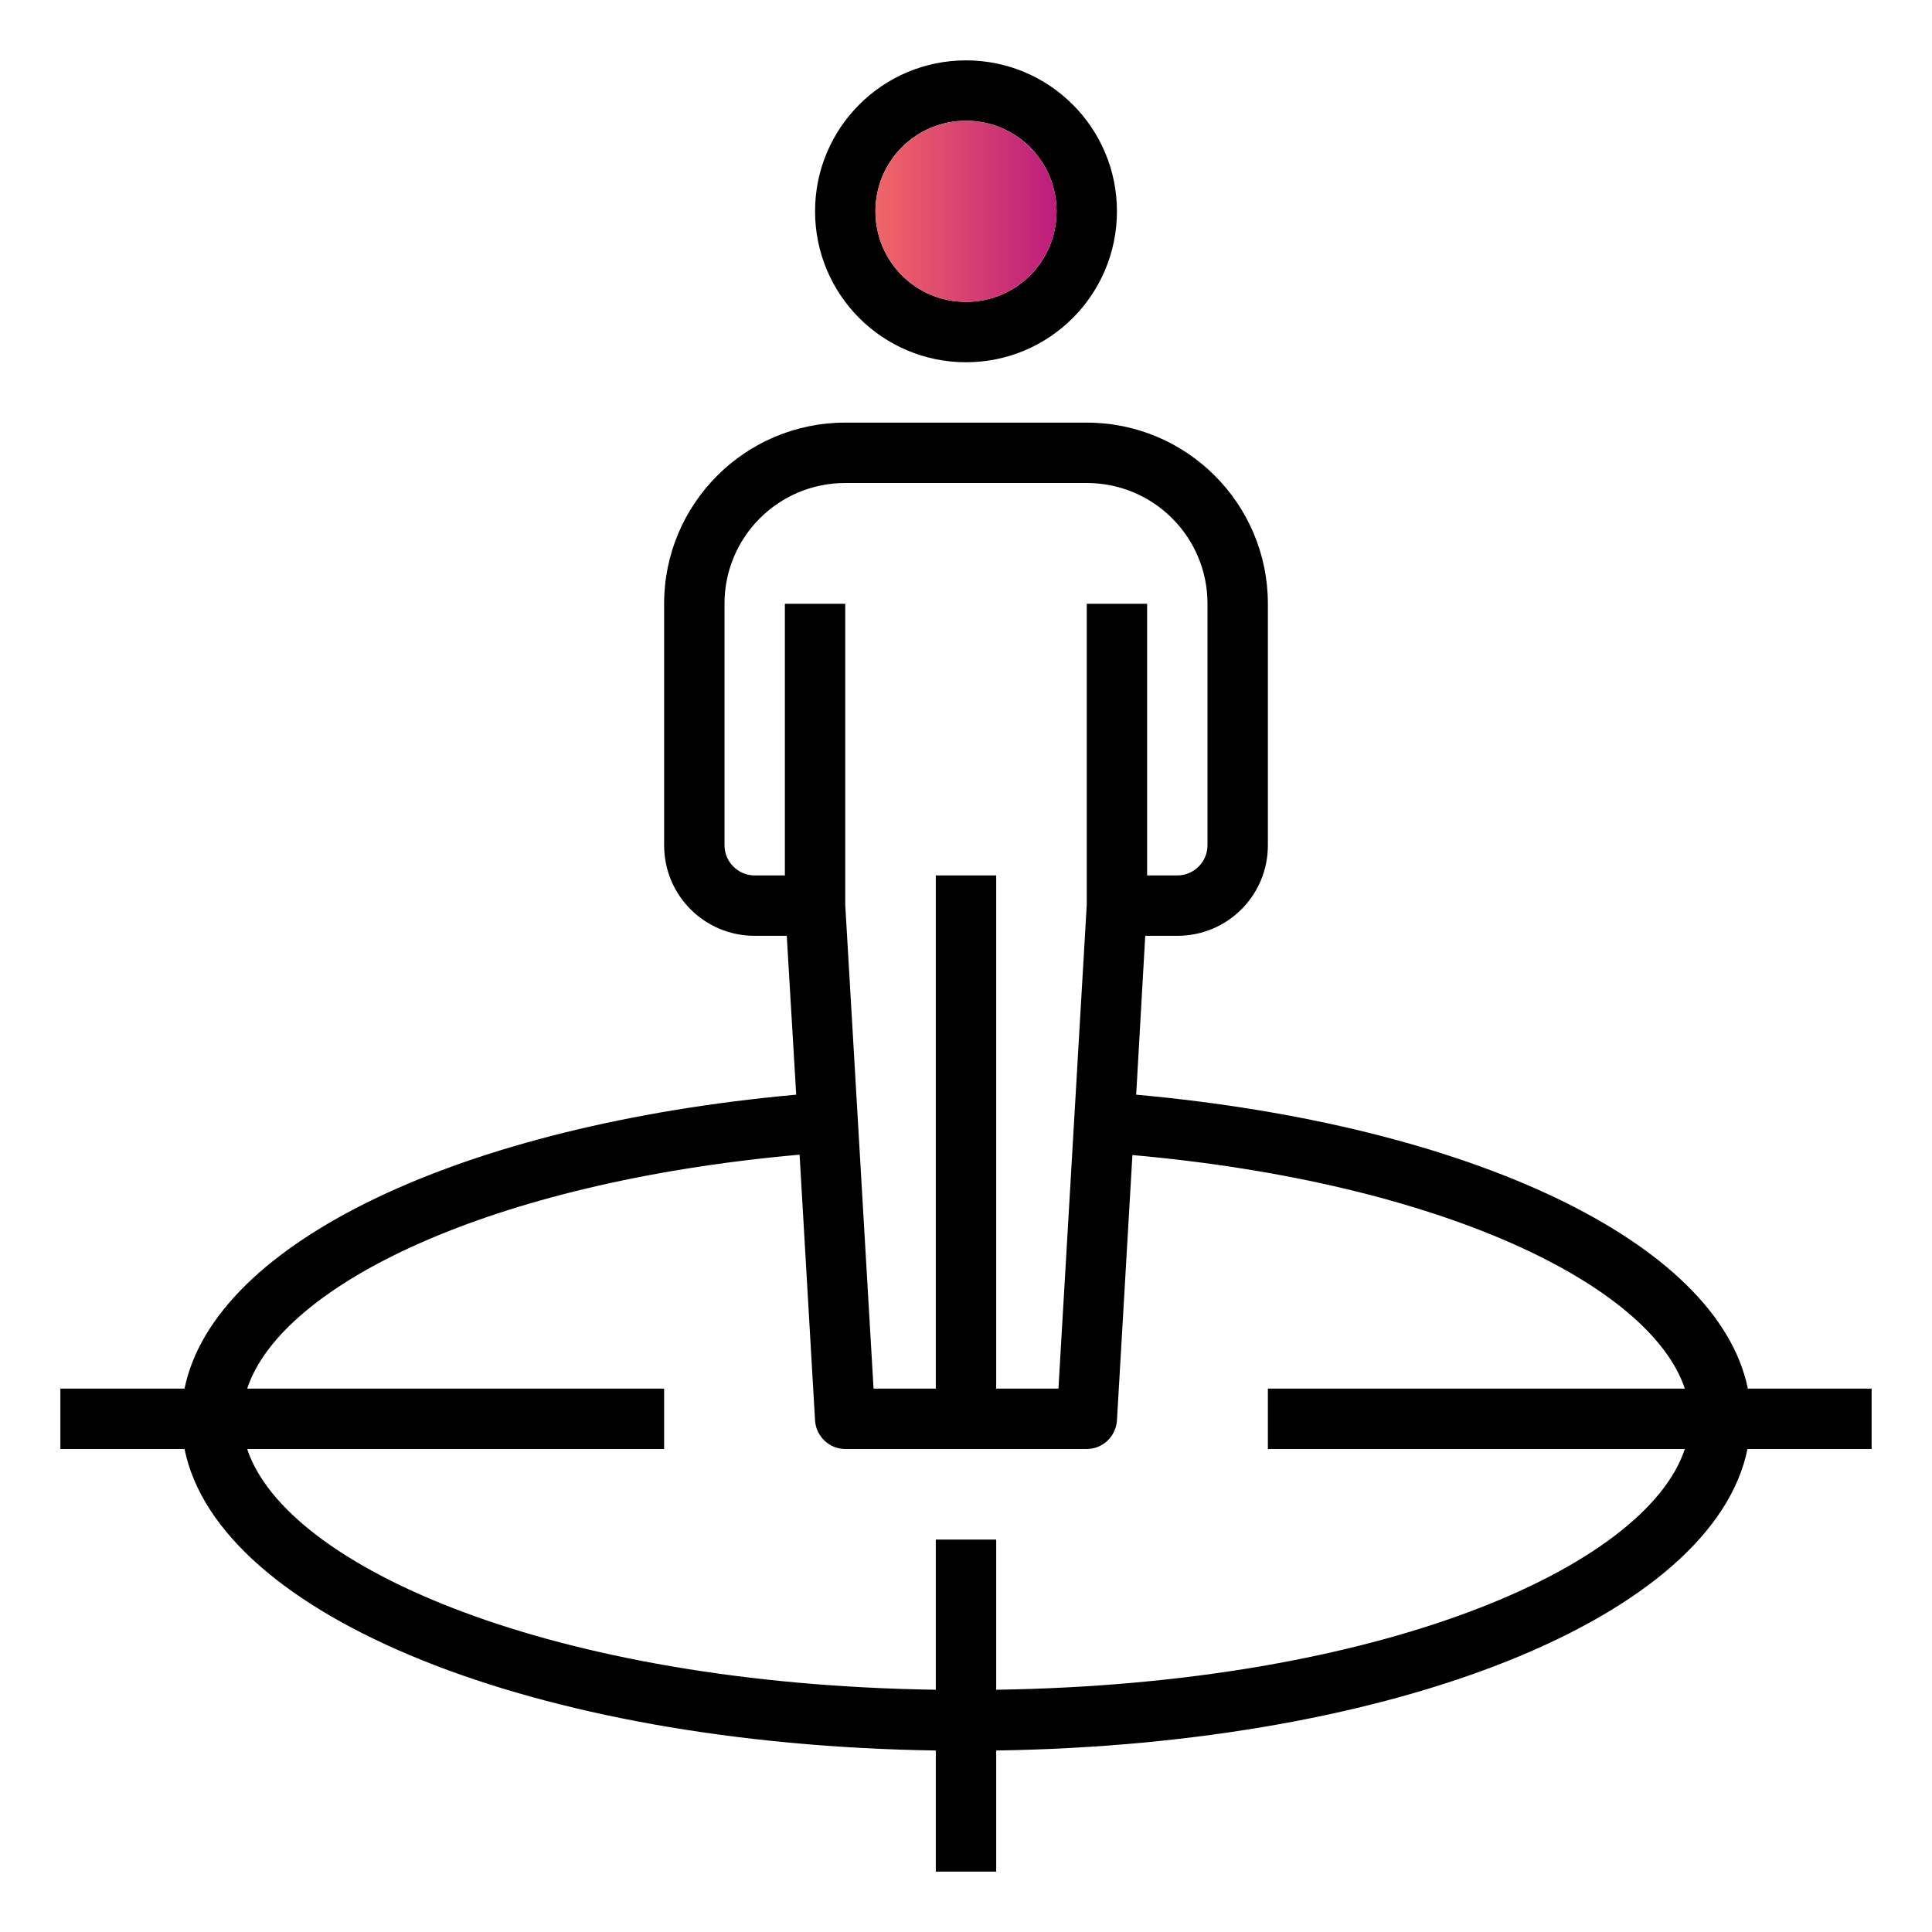 <?xml version="1.0" encoding="utf-8"?>
<!-- Generator: Adobe Illustrator 23.0.4, SVG Export Plug-In . SVG Version: 6.00 Build 0)  -->
<svg version="1.1" id="Layer_1" xmlns="http://www.w3.org/2000/svg" xmlns:xlink="http://www.w3.org/1999/xlink" x="0px" y="0px"
	 viewBox="0 0 512 512" style="enable-background:new 0 0 512 512;" xml:space="preserve">
<style type="text/css">
	.st0{fill:url(#SVGID_1_);}
</style>
<g id="Outline">
	<path d="M256,96c22.1,0,40-17.9,40-40s-17.9-40-40-40s-40,17.9-40,40C216,78.1,233.9,96,256,96z M256,32c13.3,0,24,10.7,24,24
		s-10.7,24-24,24c-13.3,0-24-10.7-24-24S242.7,32,256,32z"/>
	<path d="M496,368h-32.8c-8-39-73.8-69.9-162.1-77.9l2.4-42.1h8.5c13.3,0,24-10.7,24-24v-64c0-26.5-21.5-48-48-48h-64
		c-26.5,0-48,21.5-48,48v64c0,13.3,10.7,24,24,24h8.5l2.5,42.1c-88.3,8-154.1,38.9-162.1,77.9H16v16h32.9
		c9,44.4,92.7,78.3,199.1,79.9V496h16v-32.1c106.5-1.6,190.1-35.6,199.1-79.9H496V368z M192,224v-64c0-17.7,14.3-32,32-32h64
		c17.7,0,32,14.3,32,32v64c0,4.4-3.6,8-8,8h-8v-72h-16v79.8L280.5,368H264V232h-16v136h-16.5L224,239.8V160h-16v72h-8
		C195.6,232,192,228.4,192,224z M264,447.8V408h-16v39.8C146.3,446.3,75.9,415.4,65.5,384H176v-16H65.5c9.1-27.5,64.3-54.7,146.4-62
		l4.1,70.5c0.3,4.2,3.8,7.5,8,7.5h64c4.2,0,7.7-3.3,8-7.5l4.1-70.4c82,7.3,137.2,34.4,146.4,61.9H336v16h110.5
		C436.1,415.4,365.7,446.3,264,447.8z"/>
</g>
<linearGradient id="SVGID_1_" gradientUnits="userSpaceOnUse" x1="232" y1="56" x2="280" y2="56">
	<stop  offset="0" style="stop-color:#F16667"/>
	<stop  offset="1" style="stop-color:#BC1D7B"/>
</linearGradient>
<circle class="st0" cx="256" cy="56" r="24"/>
</svg>
